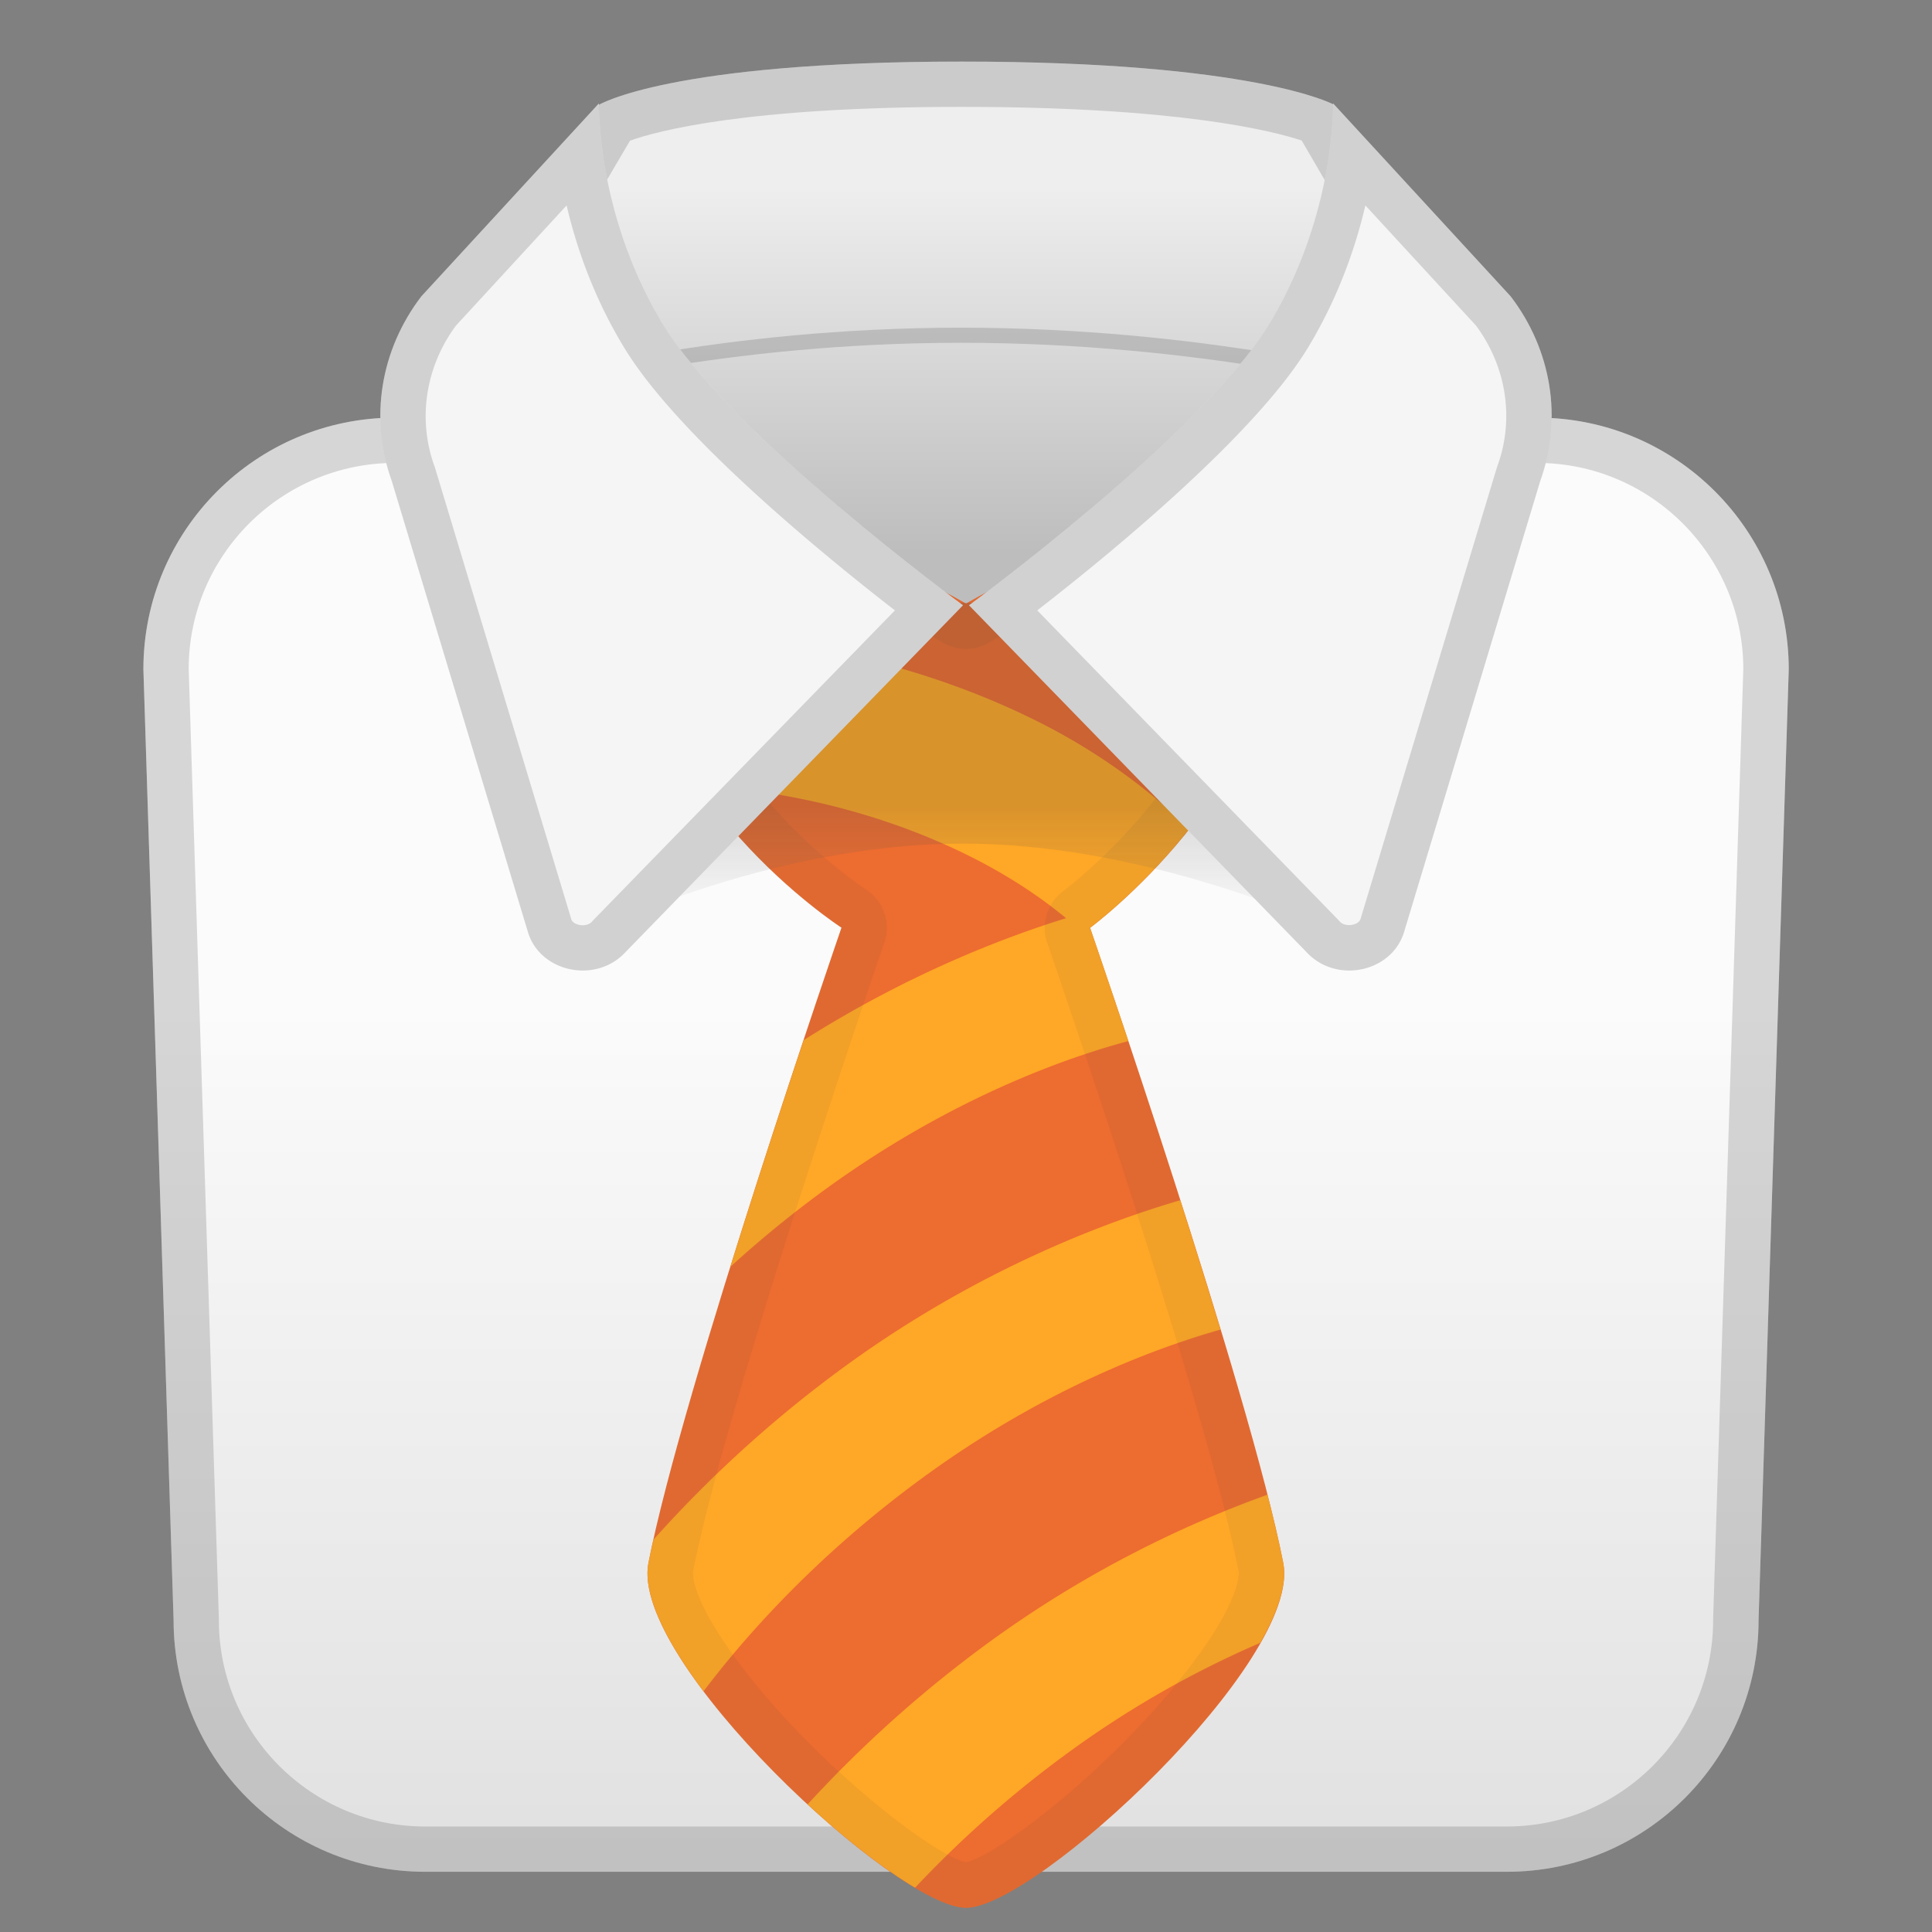 <svg xmlns="http://www.w3.org/2000/svg" viewBox="0 0 128 128">
  <rect x="0" y="0" width="128" height="128" fill="#808080" stroke="none"/>
  <g>
    <path fill="url(#a)" d="M-13.83 27.67c-9.2 0-16.67 7.46-16.67 16.67l2 63c0 9.2 7.46 16.67 16.67 16.67h71.67c9.2 0 16.67-7.46 16.67-16.67l2-63c-.01-9.21-7.47-16.67-16.68-16.67z" transform="translate(40)"/>
    <path fill="#424242" d="M101.83 30.67c7.52 0 13.64 6.11 13.67 13.62l-2 62.95v.1c0 7.54-6.13 13.67-13.67 13.67H28.17c-7.54 0-13.67-6.13-13.67-13.67v-.1l-2-62.95c.02-7.51 6.15-13.62 13.67-13.62h75.66m0-3H26.17c-9.2 0-16.67 7.46-16.67 16.67l2 63c0 9.2 7.46 16.67 16.67 16.67h71.67c9.2 0 16.67-7.46 16.67-16.67l2-63c-.01-9.21-7.47-16.67-16.68-16.67z" opacity=".2"/>
  </g>
  <g>
    <path fill="url(#b)" d="M-4.79 18.75L-35.8 52l-31.49-33.25 6.94-11.79s4.64-2.88 24.06-2.88c19.42 0 24.61 2.83 24.61 2.83z" transform="translate(100)"/>
    <path fill="#424242" d="M63.71 7.08c14.36 0 20.6 1.59 22.53 2.23l5.25 9.02-27.31 29.29-27.74-29.29 5.3-9.01c1.75-.63 7.66-2.24 21.97-2.24m0-3c-19.42 0-24.06 2.88-24.06 2.88l-6.94 11.79L64.2 52l31.01-33.25-6.9-11.84s-5.19-2.83-24.6-2.83z" opacity=".2"/>
    <path fill="none" stroke="#424242" stroke-linecap="round" stroke-linejoin="round" stroke-miterlimit="10" d="M36 25.5s11.63-3.29 27.67-3.29S92 25.5 92 25.5" opacity=".2"/>
  </g>
  <linearGradient id="b" x1="63.957" x2="63.957" y1="-3.029" y2="36.583" gradientTransform="translate(-100)" gradientUnits="userSpaceOnUse">
    <stop offset=".392" stop-color="#eee"/>
    <stop offset="1" stop-color="#BDBDBD"/>
  </linearGradient>
  <defs>
    <linearGradient id="a" x1="64" x2="64" y1="30.135" y2="123.21" gradientTransform="translate(-40)" gradientUnits="userSpaceOnUse">
      <stop offset=".392" stop-color="#fbfbfb"/>
      <stop offset=".996" stop-color="#e1e1e1"/>
    </linearGradient>
  </defs>
  <g>
    <path fill="#ed6c30" d="M85.02 103.56c-2.22-11.46-12.8-42.09-12.8-42.09s12.5-9.21 12.5-21.46S64 39.99 64 39.99 42.26 27.26 42.26 40s13.49 21.46 13.49 21.46-10.56 30.64-12.79 42.09C41.71 110.03 59.39 126.4 64 126.4c4.61 0 22.27-16.37 21.02-22.84z"/>
    <path fill="#ffa726" d="M45.355 42.03a5 5 0 0 0-2.853.866c.554 3.456 2.035 6.548 3.82 9.176 2.125.085 9.754.631 17.719 4.553 2.758 1.358 4.91 2.821 6.588 4.207-4.328 1.339-10.624 3.797-17.38 8.078a798.756 798.756 0 0 0-4.86 15.018 73.115 73.115 0 0 1 6.558-5.324c8.268-5.947 15.808-8.555 19.807-9.631a1015.38 1015.38 0 0 0-2.533-7.502s3.354-2.487 6.588-6.573a40.96 40.96 0 0 0-10.35-7.244C56.793 41.91 45.355 42.03 45.355 42.03zm32.842 37.488c-5.026 1.473-13.296 4.586-21.865 10.75a81.095 81.095 0 0 0-13.037 11.736c-.118.53-.243 1.078-.334 1.547-.404 2.094 1.181 5.223 3.652 8.498 2.722-3.593 7.597-9.17 14.975-14.477 7.862-5.655 15.118-8.305 19.273-9.484-.867-2.865-1.76-5.74-2.664-8.57zm5.776 19.511a73.861 73.861 0 0 0-18.08 9.508 81.332 81.332 0 0 0-12.387 11.006c2.52 2.325 5.055 4.296 7.121 5.521a72.734 72.734 0 0 1 10.521-9.22 65.606 65.606 0 0 1 12.35-7.004c1.156-2.039 1.79-3.892 1.522-5.28-.25-1.283-.615-2.836-1.047-4.53z"/>
    <path fill="#424242" fill-opacity=".078" d="M47.9 37.34c4.6 0 12.08 3.79 14.58 5.24.47.27.99.41 1.52.41s1.06-.14 1.53-.42c2.36-1.4 9.45-5.02 13.81-5.02 1.89 0 2.38.5 2.38 2.45 0 10.56-11.17 18.97-11.28 19.05a3.004 3.004 0 0 0-1.06 3.39c.11.3 10.54 30.57 12.69 41.69 0 .01.24 1.45-2.5 5.31-4.91 6.91-13.33 13.48-15.57 13.94-2.25-.46-10.68-7.04-15.59-13.95-2.74-3.85-2.5-5.29-2.5-5.3 2.16-11.12 12.57-41.38 12.68-41.69a3 3 0 0 0-1.2-3.49c-.12-.08-12.12-8.02-12.12-18.95 0-.62.08-1.72.59-2.17.36-.32 1.08-.49 2.04-.49m0-3c-3.22 0-5.64 1.42-5.64 5.67 0 12.74 13.49 21.46 13.49 21.46s-10.56 30.64-12.79 42.09C41.71 110.03 59.39 126.4 64 126.4c4.61 0 22.27-16.37 21.02-22.83-2.22-11.46-12.8-42.09-12.8-42.09s12.5-9.21 12.5-21.46c0-4.09-2.3-5.45-5.38-5.45C73.2 34.56 64 39.99 64 39.99s-9.66-5.65-16.1-5.65z"/>
  </g>
  <defs>
    <path id="c" d="M85.02 103.56c-2.22-11.46-12.8-42.09-12.8-42.09s12.5-9.21 12.5-21.46S64 39.99 64 39.99 42.26 27.26 42.26 40s13.49 21.46 13.49 21.46-10.56 30.64-12.79 42.09C41.71 110.03 59.39 126.4 64 126.4s22.27-16.37 21.02-22.84z"/>
  </defs>
  <linearGradient id="d" x1="63.957" x2="63.957" y1="71.572" y2="49.423" gradientTransform="matrix(1 0 0 .996 0 .166)" gradientUnits="userSpaceOnUse">
    <stop offset=".447" stop-color="#757575" stop-opacity="0"/>
    <stop offset=".815" stop-color="#424242"/>
  </linearGradient>
  <g>
    <path fill="url(#d)" d="M89.21 61.99s-12.35-6.1-25.42-6.1c-13.07 0-25.08 6.1-25.08 6.1V39.93h50.5z" opacity=".2"/>
    <g>
      <path fill="#f5f5f5" d="M27.91 19.64c-2.71 3.55-3.44 8.08-1.96 12.21l9.03 29.91c.82 2.68 4.52 3.43 6.47 1.31L63.8 40.1S48.36 28.78 43.93 21.5c-4.43-7.28-4.25-14.65-4.25-14.65z"/>
      <path fill="#424242" d="M37.54 13.61c.65 2.78 1.8 6.12 3.83 9.45 3.54 5.82 13.15 13.68 17.92 17.38l-20 20.54c-.02.02-.04.04-.06.07-.19.21-.45.25-.63.25-.25 0-.66-.11-.75-.4l-9.03-29.91a.578.578 0 0 0-.05-.14c-1.11-3.11-.57-6.57 1.44-9.28l7.33-7.96m2.14-6.76zm0 0L27.91 19.64c-2.71 3.55-3.44 8.08-1.96 12.21l9.03 29.91c.49 1.62 2.05 2.54 3.63 2.54 1.03 0 2.07-.39 2.84-1.23L63.8 40.1S48.36 28.78 43.93 21.5c-4.43-7.28-4.25-14.65-4.25-14.65z" opacity=".2"/>
    </g>
    <g>
      <path fill="#f5f5f5" d="M100.09 19.64c2.71 3.55 3.44 8.08 1.96 12.21l-9.03 29.91c-.82 2.68-4.52 3.43-6.47 1.31L64.2 40.1s15.44-11.32 19.87-18.6c4.43-7.28 4.25-14.65 4.25-14.65z"/>
      <path fill="#424242" d="M90.46 13.61l7.32 7.95c2.02 2.71 2.56 6.17 1.44 9.28-.02.05-.03.09-.05.14l-9.03 29.9c-.09.3-.5.41-.76.41-.18 0-.44-.04-.63-.25a.435.435 0 0 1-.06-.07L68.72 40.44c4.77-3.7 14.38-11.57 17.92-17.38 2.02-3.33 3.17-6.67 3.82-9.45m-2.14-6.76s.18 7.37-4.25 14.65S64.2 40.1 64.2 40.1l22.35 22.97c.77.84 1.81 1.23 2.84 1.23 1.58 0 3.13-.92 3.63-2.54l9.03-29.91c1.48-4.13.75-8.66-1.96-12.21z" opacity=".2"/>
    </g>
  </g>
</svg>
